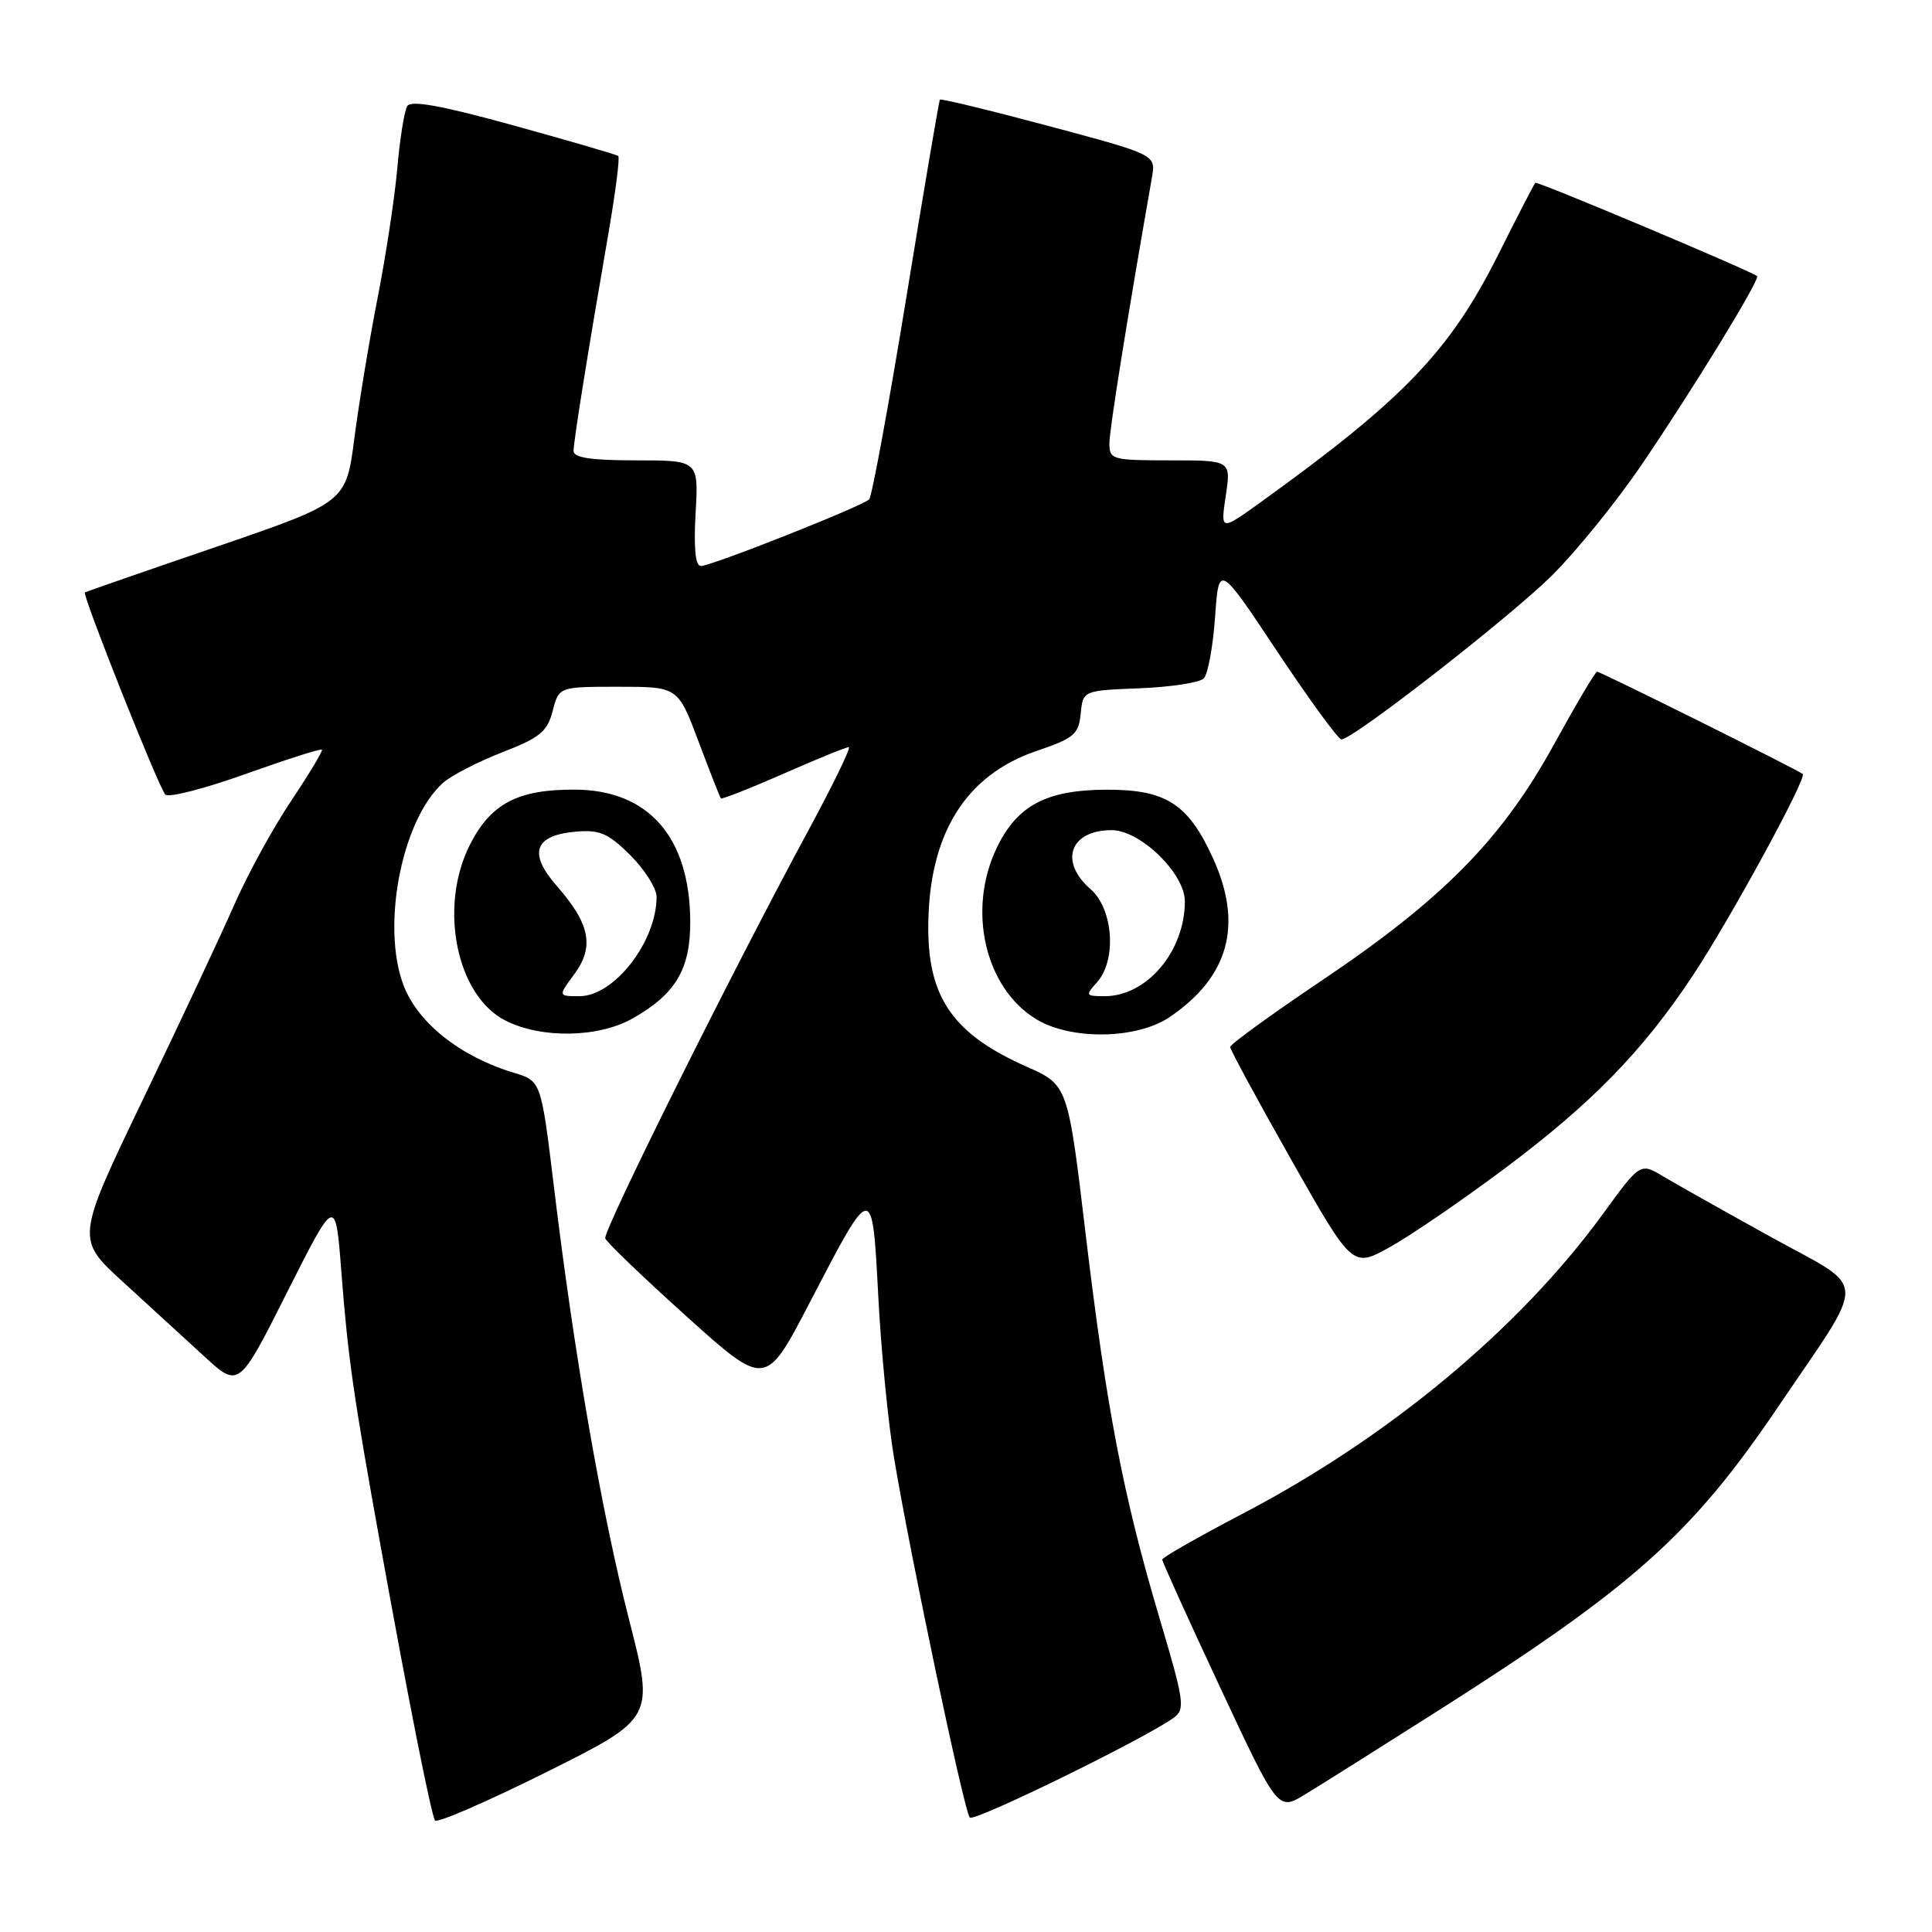 <?xml version="1.0" encoding="UTF-8" standalone="no"?>
<!DOCTYPE svg PUBLIC "-//W3C//DTD SVG 1.1//EN" "http://www.w3.org/Graphics/SVG/1.1/DTD/svg11.dtd" >
<svg xmlns="http://www.w3.org/2000/svg" xmlns:xlink="http://www.w3.org/1999/xlink" version="1.1" viewBox="0 0 256 256">
 <g >
 <path fill="currentColor"
d=" M 83.35 214.59 C 79.71 200.37 76.10 179.61 73.41 157.36 C 71.70 143.23 71.70 143.23 68.10 142.15 C 61.03 140.03 55.38 135.56 53.48 130.58 C 50.48 122.73 53.24 108.58 58.72 103.72 C 59.82 102.74 63.35 100.93 66.56 99.68 C 71.54 97.75 72.52 96.95 73.23 94.21 C 74.06 91.00 74.06 91.00 81.94 91.00 C 89.83 91.00 89.83 91.00 92.56 98.25 C 94.06 102.24 95.39 105.63 95.52 105.79 C 95.64 105.94 99.36 104.48 103.78 102.54 C 108.20 100.59 112.11 99.00 112.46 99.00 C 112.81 99.00 110.35 104.06 107.00 110.25 C 96.93 128.87 79.88 163.13 80.20 164.09 C 80.36 164.59 85.21 169.24 90.97 174.43 C 101.44 183.85 101.44 183.85 107.25 172.68 C 115.67 156.49 115.57 156.50 116.38 171.83 C 116.75 178.96 117.69 188.55 118.46 193.15 C 120.63 206.20 127.78 240.11 128.50 240.84 C 129.11 241.44 151.80 230.33 155.54 227.60 C 157.07 226.48 156.91 225.41 153.65 214.44 C 148.83 198.22 146.63 186.76 143.85 163.49 C 141.50 143.76 141.50 143.76 136.01 141.33 C 126.40 137.08 123.00 132.28 123.00 122.97 C 123.00 110.65 127.84 102.74 137.36 99.50 C 142.32 97.82 142.93 97.30 143.20 94.56 C 143.50 91.50 143.50 91.50 151.00 91.20 C 155.12 91.04 158.95 90.45 159.50 89.90 C 160.05 89.36 160.72 85.71 161.00 81.80 C 161.50 74.68 161.50 74.68 169.25 86.34 C 173.52 92.75 177.34 97.99 177.75 97.98 C 179.31 97.95 199.95 81.87 205.60 76.30 C 208.84 73.09 214.24 66.43 217.59 61.48 C 224.52 51.28 233.30 36.92 232.82 36.58 C 231.55 35.70 203.69 23.98 203.44 24.22 C 203.27 24.40 201.07 28.64 198.56 33.67 C 192.13 46.51 186.06 52.85 167.11 66.50 C 161.72 70.38 161.72 70.38 162.42 65.69 C 163.12 61.00 163.12 61.00 155.06 61.00 C 147.37 61.00 147.00 60.90 147.00 58.75 C 147.01 56.92 149.30 42.55 152.64 23.50 C 153.16 20.50 153.16 20.50 138.96 16.70 C 131.15 14.61 124.66 13.04 124.54 13.20 C 124.42 13.37 122.41 25.20 120.08 39.50 C 117.74 53.80 115.53 65.80 115.17 66.17 C 114.27 67.08 94.25 75.00 92.87 75.00 C 92.14 75.00 91.91 72.64 92.17 68.00 C 92.57 61.00 92.57 61.00 84.28 61.00 C 78.32 61.00 76.00 60.65 76.00 59.75 C 76.01 58.42 77.89 46.68 80.65 30.75 C 81.57 25.39 82.15 20.85 81.92 20.67 C 81.69 20.48 75.46 18.67 68.08 16.63 C 58.61 14.01 54.46 13.25 53.97 14.05 C 53.58 14.67 52.98 18.40 52.64 22.34 C 52.29 26.28 51.11 34.00 50.03 39.50 C 48.95 45.00 47.57 53.34 46.96 58.03 C 45.86 66.56 45.86 66.56 28.68 72.45 C 19.23 75.68 11.39 78.41 11.25 78.50 C 10.85 78.77 21.05 104.42 21.91 105.29 C 22.33 105.73 27.12 104.50 32.53 102.56 C 37.95 100.63 42.50 99.17 42.66 99.33 C 42.81 99.48 40.99 102.51 38.62 106.06 C 36.24 109.60 32.87 115.74 31.13 119.69 C 29.40 123.64 23.95 135.27 19.02 145.52 C 10.06 164.16 10.06 164.16 16.26 169.83 C 19.67 172.95 24.53 177.40 27.06 179.72 C 31.65 183.94 31.65 183.94 38.05 171.22 C 44.46 158.50 44.46 158.50 45.23 168.50 C 46.11 179.92 46.81 184.79 50.46 205.00 C 54.04 224.87 57.11 240.36 57.64 241.22 C 57.89 241.62 64.52 238.74 72.39 234.82 C 86.70 227.68 86.70 227.68 83.35 214.59 Z  M 190.50 226.71 C 216.42 210.25 224.16 203.33 235.57 186.47 C 247.58 168.74 247.66 171.09 234.77 163.97 C 228.57 160.54 222.12 156.91 220.42 155.90 C 217.35 154.05 217.35 154.05 212.45 160.78 C 201.35 176.04 183.99 190.49 164.55 200.63 C 158.75 203.67 154.00 206.37 154.00 206.65 C 154.00 206.94 157.45 214.54 161.66 223.56 C 169.33 239.96 169.33 239.96 172.91 237.78 C 174.89 236.59 182.80 231.60 190.50 226.71 Z  M 199.41 154.81 C 210.92 146.20 217.69 139.25 224.31 129.26 C 229.24 121.82 239.45 103.10 238.87 102.56 C 238.31 102.05 212.09 89.00 211.62 89.00 C 211.39 89.00 208.80 93.38 205.86 98.73 C 199.00 111.19 191.23 119.09 175.25 129.85 C 168.51 134.38 163.00 138.38 163.00 138.73 C 163.00 139.08 166.65 145.81 171.10 153.68 C 179.21 168.00 179.21 168.00 184.16 165.25 C 186.89 163.74 193.75 159.04 199.41 154.81 Z  M 83.86 134.93 C 89.56 131.69 91.51 128.38 91.46 122.00 C 91.38 110.94 85.95 104.72 76.30 104.63 C 68.64 104.57 65.03 106.45 62.25 111.96 C 58.09 120.22 60.49 131.98 67.01 135.25 C 71.80 137.65 79.33 137.51 83.86 134.93 Z  M 155.01 134.75 C 162.87 129.40 164.74 122.49 160.71 113.68 C 157.43 106.50 154.50 104.62 146.64 104.64 C 138.68 104.66 134.81 106.70 132.10 112.29 C 128.12 120.52 130.48 130.88 137.29 135.04 C 141.92 137.86 150.65 137.72 155.01 134.75 Z  M 76.10 129.08 C 78.78 125.45 78.18 122.41 73.80 117.42 C 69.94 113.03 70.78 110.66 76.39 110.19 C 79.48 109.93 80.64 110.44 83.54 113.34 C 85.44 115.24 87.00 117.72 87.00 118.83 C 87.00 124.77 81.39 132.00 76.78 132.00 C 73.94 132.00 73.94 132.00 76.10 129.08 Z  M 145.35 130.17 C 147.99 127.24 147.53 120.45 144.50 117.81 C 140.29 114.16 141.78 110.00 147.30 110.00 C 151.10 110.00 157.00 115.74 157.00 119.43 C 157.00 126.04 151.97 132.00 146.38 132.00 C 143.84 132.00 143.78 131.90 145.35 130.17 Z "/>
</g>
</svg>